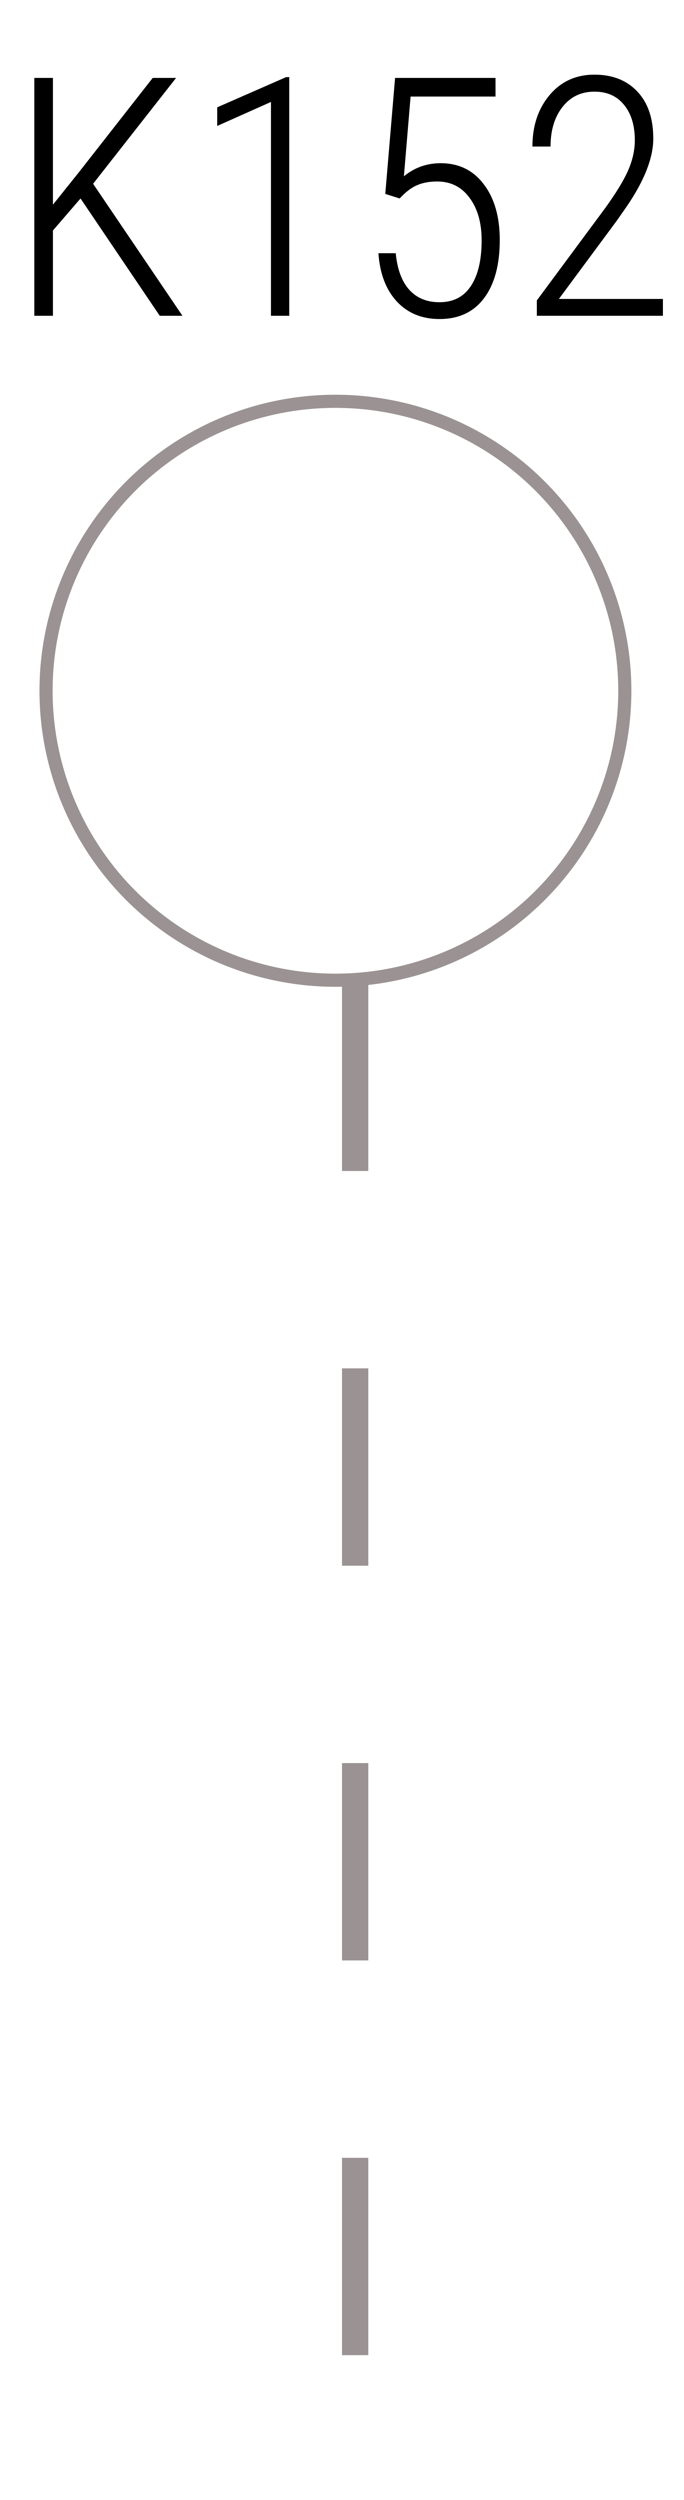 <svg width="52" height="190" viewBox="0 0 52 190" fill="none" xmlns="http://www.w3.org/2000/svg">
<line x1="27" y1="74" x2="27" y2="190" stroke="#9B9393" stroke-width="2" stroke-dasharray="15 15"/>
<circle cx="25.5" cy="52.5" r="22" stroke="#9B9393"/>
<path d="M6.122 15.085L4.024 17.519V24H2.609V5.923H4.024V15.557L6.011 13.074L11.61 5.923H13.386L7.078 13.968L13.87 24H12.144L6.122 15.085ZM21.99 24H20.599V7.748L16.514 9.573V8.157L21.754 5.861H21.99V24ZM29.29 14.738L30.035 5.923H37.671V7.338H31.215L30.706 13.397C31.517 12.735 32.448 12.404 33.499 12.404C34.881 12.404 35.974 12.938 36.777 14.005C37.588 15.065 37.994 16.476 37.994 18.239C37.994 20.126 37.596 21.6 36.802 22.659C36.007 23.719 34.877 24.248 33.412 24.248C32.08 24.248 30.999 23.805 30.172 22.92C29.344 22.026 28.876 20.801 28.769 19.245H30.085C30.201 20.462 30.544 21.389 31.115 22.026C31.686 22.655 32.452 22.97 33.412 22.97C34.463 22.97 35.258 22.56 35.796 21.74C36.342 20.921 36.615 19.762 36.615 18.264C36.615 16.931 36.309 15.855 35.697 15.036C35.093 14.208 34.273 13.794 33.238 13.794C32.642 13.794 32.129 13.889 31.699 14.08C31.268 14.262 30.83 14.597 30.383 15.085L29.29 14.738ZM50.397 24H40.812V22.833L45.952 15.893C46.813 14.709 47.413 13.728 47.752 12.95C48.092 12.172 48.261 11.41 48.261 10.665C48.261 9.531 47.988 8.633 47.442 7.971C46.904 7.301 46.155 6.966 45.195 6.966C44.177 6.966 43.366 7.355 42.761 8.133C42.157 8.902 41.855 9.904 41.855 11.137H40.477C40.477 9.565 40.911 8.261 41.781 7.226C42.65 6.192 43.788 5.674 45.195 5.674C46.569 5.674 47.657 6.105 48.46 6.966C49.263 7.818 49.664 9.006 49.664 10.529C49.664 11.977 49.011 13.67 47.703 15.607L46.908 16.749L42.488 22.721H50.397V24Z" fill="black"/>
</svg>
